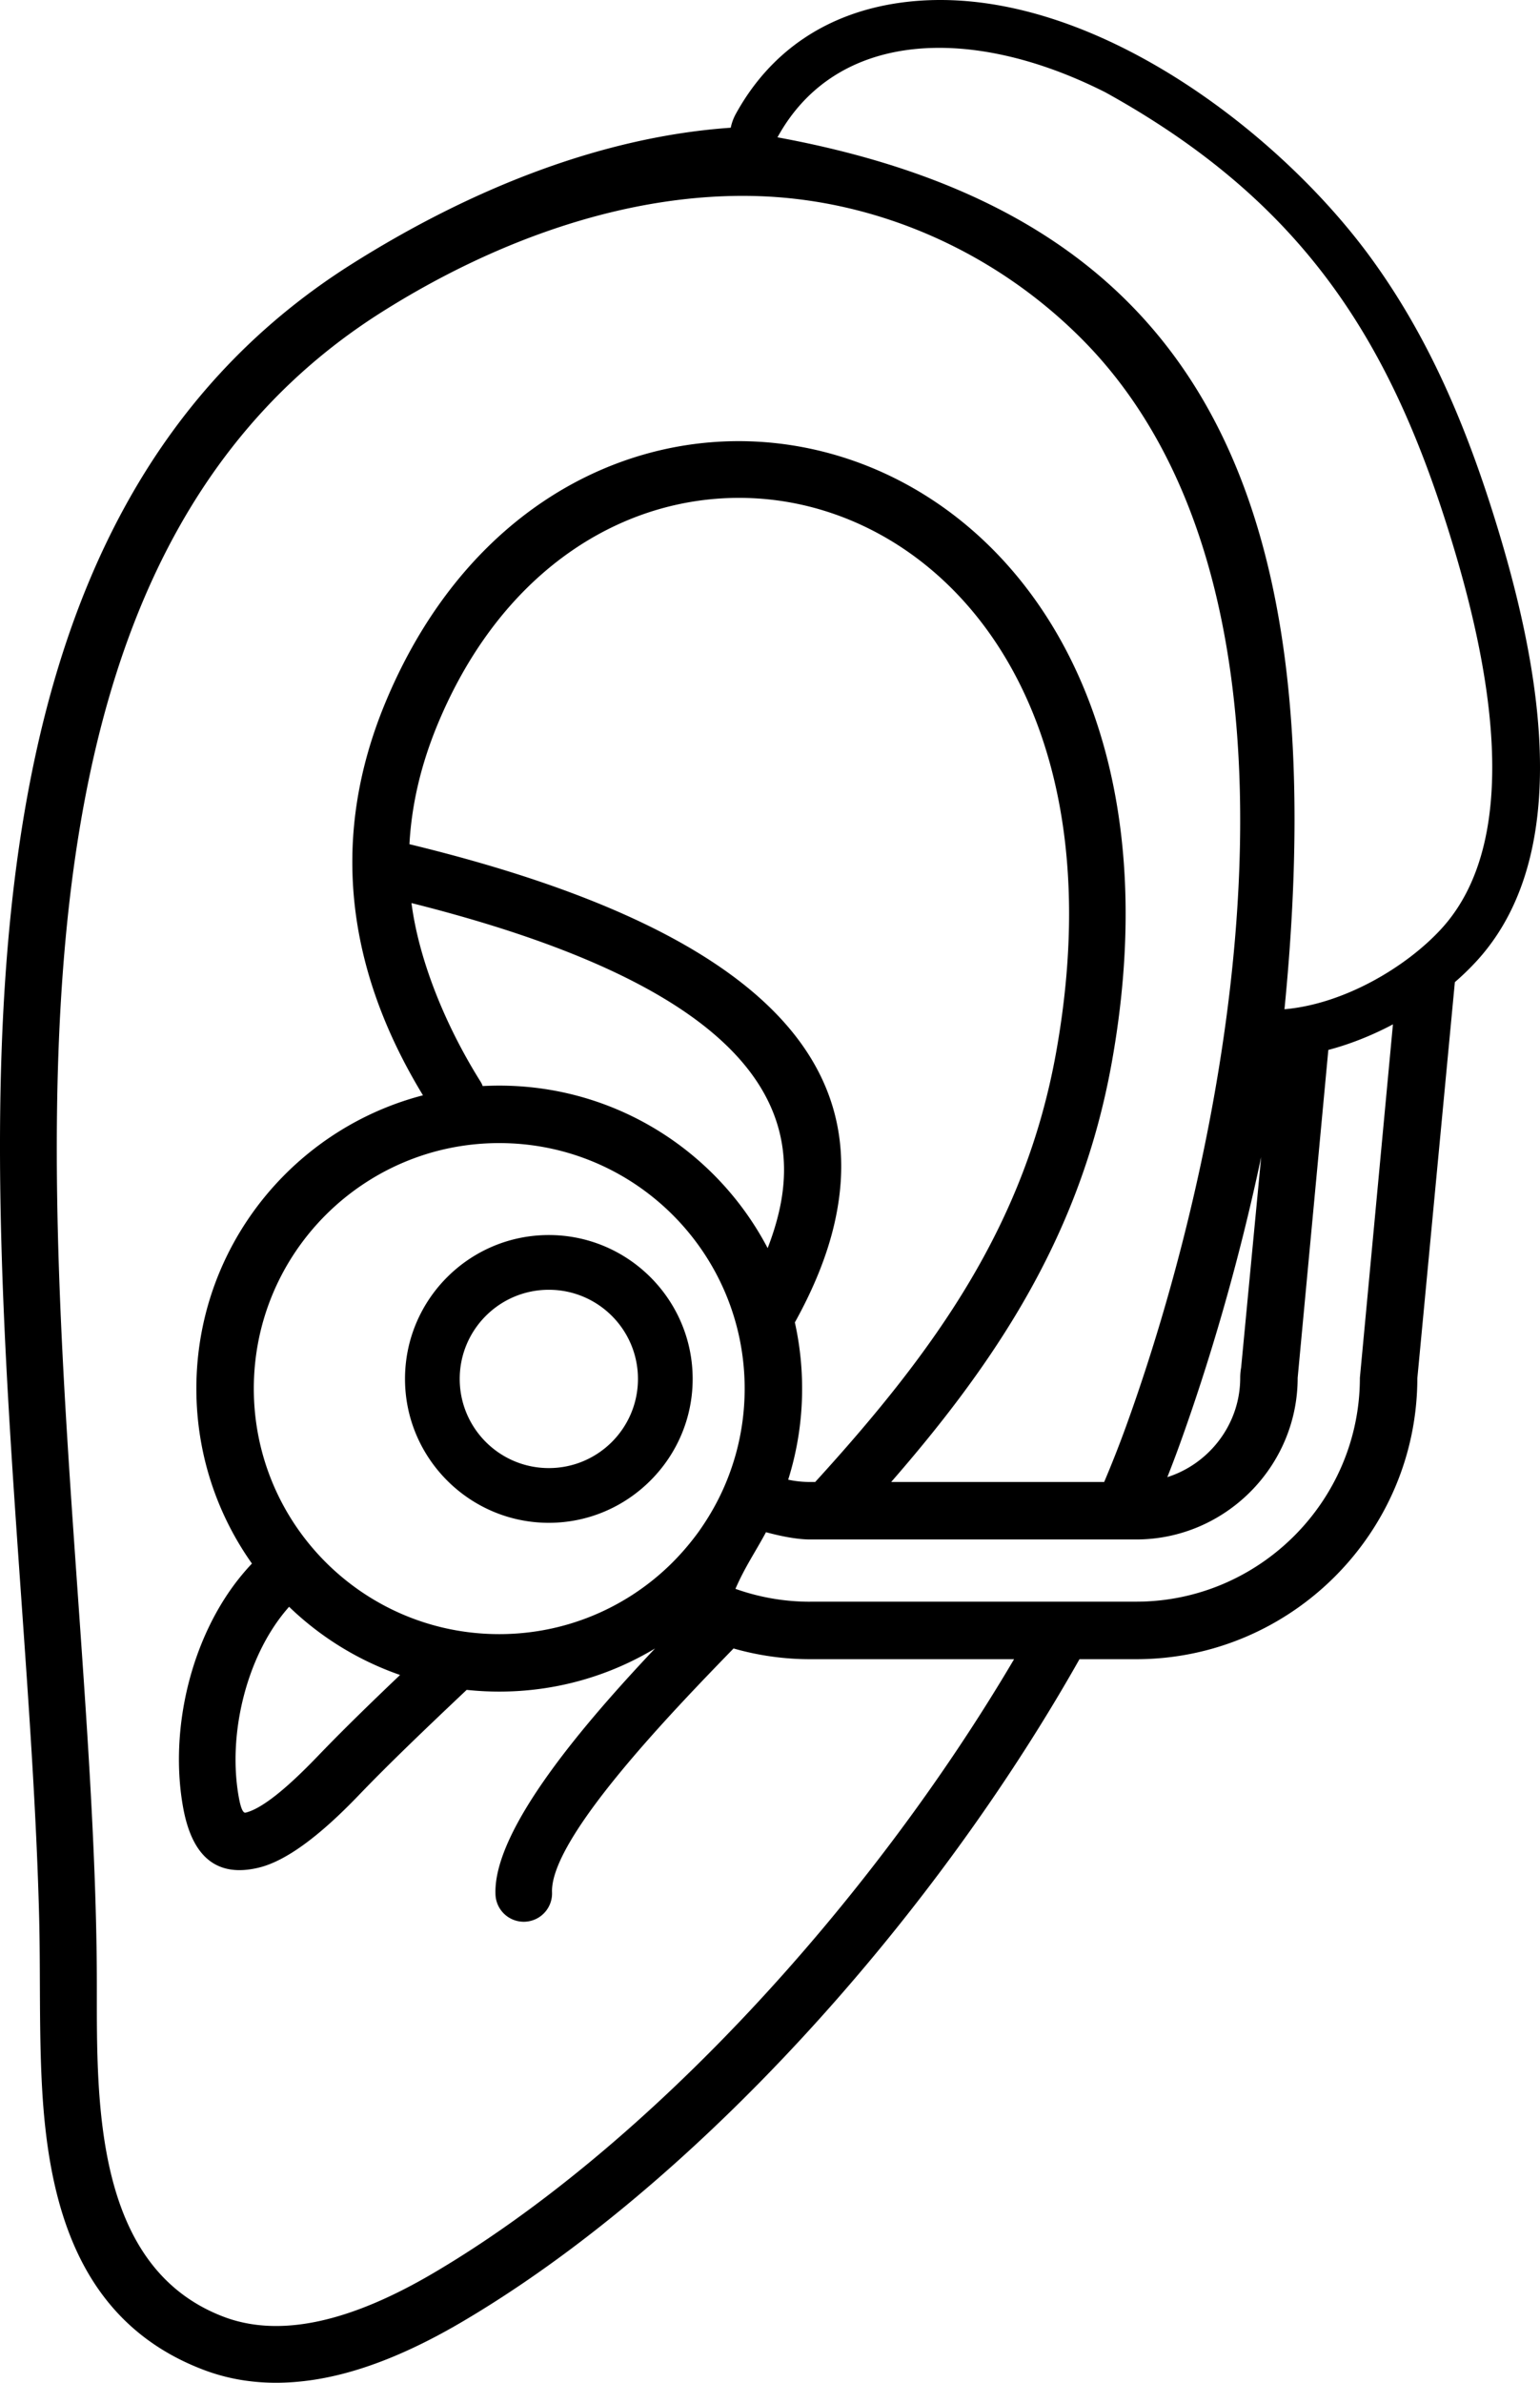 <svg xmlns="http://www.w3.org/2000/svg" shape-rendering="geometricPrecision" text-rendering="geometricPrecision" image-rendering="optimizeQuality" fill-rule="evenodd" clip-rule="evenodd" viewBox="0 0 331 511.942"><path d="M20.816 426.858c0-119.772-42.488-294.387 61.318-359.86 25.31-15.965 53.72-25.707 80.749-24.862 25.775.807 50.995 11.943 69.681 30.742 54.257 54.589 32.786 169.126 9.496 233.486a241.881 241.881 0 01-4.735 12.044h-45.781c10.433-11.974 19.7-23.991 27.362-36.887 9.483-15.962 16.454-33.208 20.056-53.265 8.849-49.276-2.916-85.853-23.559-108.117-9.695-10.455-21.359-17.76-33.809-21.76-12.504-4.017-25.761-4.698-38.584-1.895-24.411 5.34-47.247 23.212-60.236 54.609-5.773 13.957-8.072 28.116-6.628 42.488 1.388 13.8 6.229 27.714 14.766 41.747-11.389 2.954-21.569 8.917-29.638 16.986-11.782 11.78-19.069 28.056-19.069 46.03 0 14 4.423 26.968 11.944 37.587a51.837 51.837 0 00-2.276 2.586c-5.396 6.551-9.273 14.809-11.425 23.46-2.188 8.797-2.614 18.103-1.06 26.51 2.002 10.841 7.527 14.872 16.208 12.784 5.805-1.394 13.006-6.705 21.439-15.487 6.779-7.059 14.794-14.702 23.272-22.713a66 66 0 006.996.373c12.244 0 23.698-3.382 33.481-9.263-14.822 15.696-34.755 38.74-34.29 52.741a6.081 6.081 0 1012.155-.381c-.389-11.707 26.101-39.071 39.018-52.365a59.835 59.835 0 0016.457 2.306h43.836c-30.91 52.437-78.68 104.768-124.815 131.897-17.623 10.361-32.857 14.038-45.111 9.369-27.866-10.624-27.218-46.308-27.218-70.89zm97.148-161.507c17.051 0 30.914 13.878 30.914 30.913 0 8.503-3.462 16.219-9.055 21.813l-.047.046c-5.594 5.593-13.308 9.056-21.812 9.056-17.043 0-30.914-13.895-30.914-30.915 0-8.534 3.461-16.263 9.056-21.858 5.594-5.594 13.323-9.055 21.858-9.055zm0 11.759c10.58 0 19.155 8.576 19.155 19.154 0 10.58-8.575 19.156-19.155 19.156-10.579 0-19.155-8.576-19.155-19.156 0-10.578 8.576-19.154 19.155-19.154zM250.9 317.367c.911-2.3 1.778-4.586 2.599-6.856 6.359-17.572 12.701-38.922 17.567-61.902l-4.301 45.199a12.4 12.4 0 00-.201 2.228c0 6.133-2.523 11.722-6.586 15.785a22.535 22.535 0 01-9.078 5.546zm34.605-91.79l.066-.017.144-.038.198-.054.012-.003.21-.057.121-.035.089-.023.209-.06.044-.012.166-.048.177-.051.032-.009.21-.062.099-.029.109-.032.21-.064.022-.008.186-.056.155-.048.054-.016.208-.066.078-.025.13-.041.209-.067.002-.001.206-.067.134-.044.074-.024.208-.069.057-.02.15-.05.189-.064.019-.007.206-.072.113-.038.095-.034.206-.073.037-.013.17-.061.166-.059.041-.014.206-.076.09-.034.116-.041.205-.077.016-.006.19-.072.146-.055.059-.023.205-.079.07-.026.135-.053.2-.078.005-.002.205-.08.123-.05.08-.033.204-.082.05-.019.154-.063.178-.073.025-.01.203-.085.103-.043.101-.042.202-.086.028-.011.175-.075.155-.067.046-.02.202-.087.082-.035.12-.053.201-.089.007-.003.193-.086.135-.06.066-.031.201-.09.061-.028.139-.063.187-.087.012-.005.2-.093.114-.053.085-.04.199-.094.04-.019.158-.075.165-.079.033-.016.198-.095.093-.045.104-.051.197-.097.02-.01.177-.087.144-.072.052-.026.196-.098.072-.037.124-.063.195-.099.013-.007.013-.007.014-.007.013-.006.012-.007.014-.007.013-.006.013-.007.013-.007.013-.006.013-.007.013-.007.014-.007.012-.006.013-.007.026-.013.014-.007.09-.048.014-.007.005-.002.008-.004.013-.007.013-.007.012-.006.014-.007.013-.007.013-.006.065-.035.013-.006.012-.007.014-.007.013-.006.013-.007.013-.007.012-.007.014-.006.012-.008.014-.006.013-.007.013-.007.013-.006.012-.007.011-.006.003-.001.012-.007.014-.007.013-.007.012-.007.014-.006.012-.007.014-.007.012-.007.013-.007.013-.007.013-.007-7.106 75.951c0 26.469-21.629 48.097-48.098 48.097h-70.068a47.71 47.71 0 01-16.053-2.768c2.096-4.795 4.174-7.728 6.568-12.17 2.912.791 6.543 1.562 9.485 1.562h70.068c19.084 0 34.721-15.638 34.721-34.721l6.592-70.459zm27.196-14.562a57.203 57.203 0 004.61-4.458c11.515-12.507 14.5-30.084 13.513-47.896-.906-16.338-5.19-32.947-8.966-45.335-6.694-21.962-14.892-41.05-27.248-57.981C274.016 27.121 231.729-4.657 193.621.569c-15.083 2.067-27.721 9.768-35.517 23.991a10.705 10.705 0 00-1.043 2.883c-27.894 1.935-56.031 13.252-81.409 29.258-87.358 55.103-78.801 176.851-71.09 286.539 1.663 23.667 3.285 46.751 3.846 68.455.314 12.229-.044 24.935.646 37.084 1.373 24.146 7.495 50.012 34.642 60.361 8.418 3.209 17.597 3.607 27.453 1.476 8.772-1.896 18.178-5.892 28.145-11.751 31.486-18.515 63.481-47.998 90.676-81.238 15.935-19.477 30.308-40.345 42.048-61.145h12.174c16.644 0 31.759-6.793 42.706-17.741 10.928-10.928 17.717-26.01 17.739-42.618l8.064-85.108zM169.408 317.914c1.512.325 3.091.494 4.716.494h1.092l.047-.052c12.932-14.183 24.268-28.071 33.156-43.032 8.804-14.82 15.264-30.764 18.578-49.213 8.083-45.017-2.23-77.965-20.508-97.677-8.254-8.902-18.124-15.101-28.614-18.472a62.047 62.047 0 00-32.29-1.561c-20.742 4.537-40.263 20.007-51.561 47.315-3.515 8.498-5.549 17.051-6.021 25.662 78.806 19.093 98.929 48.777 91.308 81.661-1.615 6.971-4.548 14.021-8.468 21.086a65.37 65.37 0 011.559 14.219 65.055 65.055 0 01-2.994 19.57zm-62.105-84.668c17.975 0 34.25 7.288 46.031 19.068a65.301 65.301 0 0111.662 15.85c1.024-2.641 1.847-5.258 2.446-7.843 5.947-25.656-11.772-49.416-78.999-66.294 1.562 12.068 7.108 26.01 14.821 38.326.216.346.376.675.484.989a66.553 66.553 0 013.555-.096zM85.988 359.871a65.093 65.093 0 01-23.854-14.653c-.294.335-.585.676-.871 1.022-4.204 5.104-7.259 11.675-8.992 18.645-1.79 7.193-2.154 14.712-.918 21.409.42 2.274.901 3.283 1.431 3.156 3.41-.82 8.64-4.981 15.48-12.102 5.354-5.576 11.36-11.416 17.724-17.477zm223.766-160.268c-7.646 8.306-21.015 16.144-33.675 17.236 11.418-115.829-22.074-171.36-108.97-187.334 12.635-23.052 41.735-24.203 70.481-9.665 43.46 24.022 61.692 54.58 74.461 96.461 7.191 23.592 16.301 63.101-2.297 83.302zm-202.451 45.991c29.133 0 52.751 23.618 52.751 52.75 0 4.909-.673 9.66-1.928 14.169-1.724 6.113-4.319 11.455-7.994 16.628-3.959 5.427-8.627 9.91-14.268 13.559l-.044.028c-8.222 5.294-18.01 8.367-28.517 8.367-29.131 0-52.749-23.618-52.749-52.751 0-29.132 23.618-52.75 52.749-52.75z"/></svg>